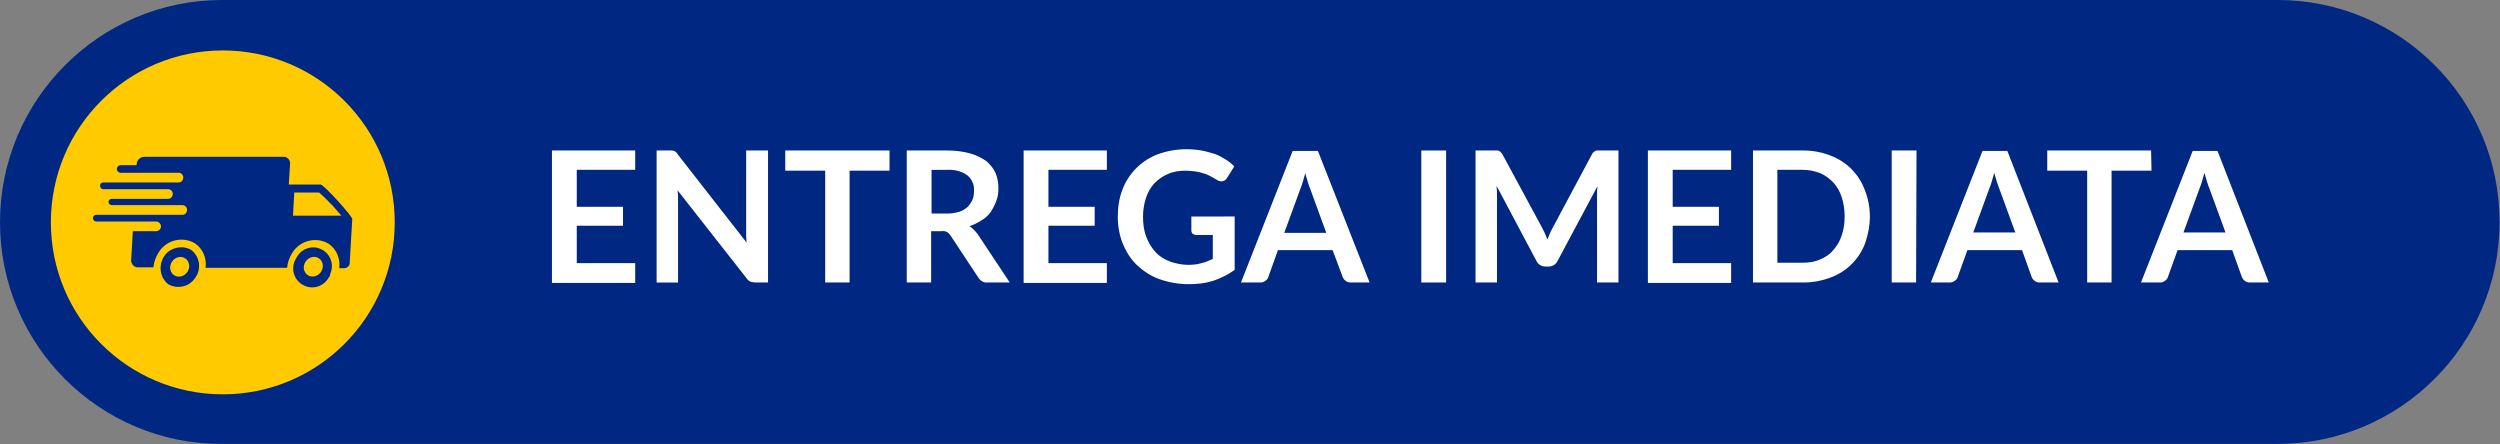 <?xml version="1.0" encoding="utf-8"?>
<!-- Generator: Adobe Illustrator 25.0.0, SVG Export Plug-In . SVG Version: 6.00 Build 0)  -->
<svg version="1.1" id="Camada_1" xmlns="http://www.w3.org/2000/svg" xmlns:xlink="http://www.w3.org/1999/xlink" x="0px" y="0px"
	 viewBox="0 0 594.7 105.7" style="enable-background:new 0 0 594.7 105.7;" xml:space="preserve">
<rect x="0" y="0" width="594.7" height="105.7" fill="#808080" stroke="none"/>
<style type="text/css">
	.st0{fill:#002882;}
	.st1{fill:#FFFFFF;}
	.st2{fill:#FFCB00;}
</style>
<path class="st0" d="M52.8,0h489c29.2,0,52.8,23.7,52.8,52.8v0c0,29.2-23.7,52.8-52.8,52.8h-489C23.7,105.7,0,82,0,52.9v0
	C0,23.7,23.7,0,52.8,0z"/>
<path class="st1" d="M137.2,40.5v8.7h11v4.5h-11v8.9h13.9v4.7h-19.8V35.8h19.8v4.6H137.2z"/>
<path class="st1" d="M182.7,35.8v31.4h-3c-0.4,0-0.8-0.1-1.2-0.2c-0.4-0.2-0.7-0.5-0.9-0.8l-16.4-20.9c0.1,1,0.1,1.8,0.1,2.7v19.2
	h-5.1V35.8h3.1c0.2,0,0.4,0,0.6,0c0.2,0,0.3,0.1,0.5,0.1c0.1,0.1,0.3,0.2,0.4,0.3c0.2,0.1,0.3,0.3,0.4,0.5l16.4,21
	c0-0.5-0.1-1-0.1-1.5s0-0.9,0-1.4v-19H182.7z"/>
<path class="st1" d="M211.6,40.6h-9.5v26.6h-5.8V40.6h-9.5v-4.8h24.8L211.6,40.6z"/>
<path class="st1" d="M240.2,67.2h-5.3c-0.9,0.1-1.7-0.4-2.2-1.2l-6.6-10c-0.2-0.3-0.5-0.6-0.8-0.8c-0.4-0.2-0.9-0.3-1.3-0.2h-2.5
	v12.2h-5.8V35.8h9.6c1.8,0,3.7,0.2,5.5,0.7c1.4,0.4,2.6,1,3.8,1.8c0.9,0.8,1.7,1.7,2.2,2.8c0.5,1.2,0.7,2.4,0.7,3.7c0,1-0.1,2-0.5,3
	c-0.3,0.9-0.8,1.8-1.3,2.6c-0.6,0.8-1.3,1.5-2.2,2c-0.9,0.6-1.9,1.1-2.9,1.4c0.4,0.2,0.7,0.5,1,0.8c0.3,0.3,0.6,0.6,0.9,1
	L240.2,67.2z M225.2,50.8c1,0,1.9-0.1,2.9-0.4c0.7-0.2,1.4-0.6,2-1.1c0.5-0.5,0.9-1.1,1.2-1.7c0.3-0.7,0.4-1.4,0.4-2.2
	c0.1-1.4-0.5-2.8-1.6-3.7c-1.4-1-3.1-1.4-4.8-1.3h-3.7v10.4H225.2z"/>
<path class="st1" d="M249.4,40.5v8.7h11v4.5h-11v8.9h13.9v4.7h-19.8V35.8h19.8v4.6H249.4z"/>
<path class="st1" d="M293.7,51.5v12.7c-1.5,1.1-3.3,2-5.1,2.6c-1.9,0.6-3.8,0.8-5.8,0.8c-2.4,0-4.7-0.4-7-1.2
	c-2-0.7-3.8-1.9-5.3-3.3c-1.5-1.4-2.6-3.2-3.4-5.1c-0.8-2-1.2-4.2-1.2-6.4c0-2.2,0.3-4.4,1.1-6.5c1.5-3.9,4.5-6.9,8.4-8.4
	c2.2-0.8,4.5-1.2,6.8-1.2c1.2,0,2.4,0.1,3.6,0.3c1.1,0.2,2.1,0.5,3.1,0.8c0.9,0.3,1.8,0.8,2.6,1.3c0.8,0.5,1.5,1,2.1,1.7l-1.7,2.7
	c-0.2,0.4-0.6,0.7-1,0.8c-0.5,0.1-1,0-1.4-0.3l-1.4-0.8c-0.5-0.3-1-0.5-1.6-0.7c-0.7-0.2-1.3-0.4-2-0.5c-0.8-0.1-1.7-0.2-2.5-0.2
	c-1.4,0-2.9,0.2-4.2,0.8c-1.2,0.5-2.3,1.3-3.2,2.2c-0.9,1-1.6,2.2-2,3.5c-0.5,1.5-0.7,3-0.7,4.5c0,1.6,0.2,3.3,0.8,4.8
	c0.5,1.3,1.2,2.5,2.2,3.6c0.9,1,2.1,1.7,3.4,2.2c1.4,0.5,2.9,0.8,4.4,0.8c1,0,2.1-0.1,3.1-0.4c0.9-0.2,1.8-0.6,2.7-1v-5.7h-3.9
	c-0.3,0-0.6-0.1-0.9-0.3c-0.2-0.2-0.3-0.5-0.3-0.8v-3.3L293.7,51.5z"/>
<path class="st1" d="M325.8,67.2h-4.5c-0.4,0-0.9-0.1-1.2-0.4c-0.3-0.2-0.6-0.6-0.7-0.9l-2.4-6.4h-13l-2.3,6.4
	c-0.1,0.4-0.4,0.7-0.7,0.9c-0.3,0.3-0.8,0.4-1.2,0.4h-4.6l12.3-31.3h6L325.8,67.2z M315.5,55.4l-3.8-10.4c-0.2-0.5-0.4-1-0.6-1.7
	s-0.4-1.3-0.6-2.1c-0.2,0.7-0.4,1.4-0.6,2.1s-0.4,1.2-0.6,1.7l-3.8,10.4L315.5,55.4z"/>
<path class="st1" d="M344,67.2h-5.9V35.8h5.9V67.2z"/>
<path class="st1" d="M385,35.8v31.4h-5.1V46.9c0-0.8,0-1.7,0.1-2.6l-9.5,17.8c-0.4,0.8-1.2,1.3-2.1,1.3h-0.8c-0.9,0-1.7-0.5-2.1-1.3
	L356,44.2c0,0.5,0.1,1,0.1,1.4s0,0.9,0,1.3v20.3H351V35.8h4.4c0.3,0,0.5,0,0.7,0c0.2,0,0.3,0,0.5,0.1c0.2,0.1,0.3,0.2,0.4,0.3
	c0.1,0.2,0.3,0.3,0.4,0.5l9.4,17.4c0.2,0.5,0.5,0.9,0.7,1.4s0.4,1,0.6,1.5c0.2-0.5,0.4-1,0.6-1.5s0.5-1,0.7-1.4l9.3-17.4
	c0.1-0.2,0.2-0.4,0.4-0.5c0.1-0.1,0.3-0.2,0.4-0.3c0.2-0.1,0.3-0.1,0.5-0.1c0.2,0,0.4,0,0.7,0H385z"/>
<path class="st1" d="M397.9,40.5v8.7h11v4.5h-11v8.9h13.9v4.7H392V35.8h19.8v4.6H397.9z"/>
<path class="st1" d="M444.8,51.5c0,2.2-0.4,4.3-1.1,6.3c-0.7,1.9-1.8,3.6-3.2,5c-1.4,1.4-3.1,2.5-5,3.2c-2.1,0.8-4.3,1.2-6.5,1.2
	H417V35.8h12c2.2,0,4.4,0.4,6.4,1.2c3.8,1.4,6.8,4.4,8.2,8.2C444.4,47.2,444.8,49.3,444.8,51.5z M438.8,51.5c0-1.6-0.2-3.1-0.7-4.6
	c-0.4-1.3-1.1-2.5-2-3.5c-0.9-0.9-1.9-1.7-3.1-2.2c-1.3-0.5-2.7-0.8-4.1-0.8h-6.1v22.1h6.1c1.4,0,2.8-0.2,4.1-0.8
	c1.2-0.5,2.3-1.2,3.1-2.2c0.9-1,1.6-2.2,2-3.5C438.6,54.6,438.8,53.1,438.8,51.5L438.8,51.5z"/>
<path class="st1" d="M455.8,67.2H450V35.8h5.9L455.8,67.2z"/>
<path class="st1" d="M489.7,67.2h-4.5c-0.4,0-0.9-0.1-1.2-0.4c-0.3-0.2-0.6-0.6-0.7-0.9l-2.3-6.4h-13l-2.3,6.4
	c-0.1,0.4-0.4,0.7-0.7,0.9c-0.4,0.3-0.8,0.4-1.2,0.4h-4.5l12.3-31.3h5.9L489.7,67.2z M479.4,55.3l-3.8-10.4c-0.2-0.5-0.4-1-0.6-1.7
	s-0.4-1.3-0.6-2.1c-0.2,0.7-0.4,1.4-0.6,2.1s-0.4,1.2-0.6,1.7l-3.8,10.4H479.4z"/>
<path class="st1" d="M511.8,40.6h-9.5v26.6h-5.8V40.6H487v-4.8h24.7L511.8,40.6z"/>
<path class="st1" d="M539.7,67.2h-4.5c-0.4,0-0.9-0.1-1.2-0.4c-0.3-0.2-0.6-0.6-0.7-0.9l-2.3-6.4h-13l-2.3,6.4
	c-0.1,0.4-0.4,0.7-0.7,0.9c-0.4,0.3-0.8,0.4-1.2,0.4h-4.5l12.3-31.3h5.9L539.7,67.2z M529.4,55.3l-3.8-10.4c-0.2-0.5-0.4-1-0.6-1.7
	s-0.4-1.3-0.6-2.1c-0.2,0.7-0.4,1.4-0.6,2.1s-0.4,1.2-0.6,1.7l-3.8,10.4L529.4,55.3z"/>
<ellipse transform="matrix(0.552 -0.834 0.834 0.552 -19.553 90.529)" class="st2" cx="74.5" cy="63.5" rx="2.4" ry="2.2"/>
<path class="st2" d="M75.9,45.8H70l-0.3,5.5h11.5c-0.5-0.6-1.2-1.4-2-2.3C78.1,47.9,77.1,46.8,75.9,45.8z"/>
<ellipse transform="matrix(0.552 -0.834 0.834 0.552 -33.788 64.026)" class="st2" cx="42.7" cy="63.5" rx="2.4" ry="2.2"/>
<path class="st2" d="M53,12c-22.6,0-40.9,18.3-40.9,40.9S30.4,93.8,53,93.8c22.6,0,40.9-18.3,40.9-40.9c0,0,0,0,0,0
	C93.9,30.3,75.6,12,53,12z M46.5,66c-1.4,2.2-4.2,2.9-6.5,1.6c-2.1-1.7-2.4-4.8-0.7-7c1.5-1.8,4.1-2.3,6.1-1.2
	C47.5,60.9,48,63.9,46.5,66L46.5,66z M78.2,66c-1.2,2.2-3.9,3-6.1,1.8c-2.2-1.2-3-3.9-1.8-6.1l0,0c0.1-0.2,0.3-0.5,0.4-0.7
	c1.3-2.1,4-2.8,6.1-1.5c2,1.2,2.7,3.7,1.7,5.8C78.6,65.6,78.4,65.8,78.2,66L78.2,66z M81.9,63.8h-1.2c0.3-2.2-0.6-4.5-2.5-5.8
	c-3-1.8-6.9-0.8-8.7,2.2c-0.7,1.1-1.1,2.3-1.2,3.5H48.9c0.3-2.2-0.6-4.5-2.5-5.8c-3-1.8-6.9-0.8-8.7,2.2c-0.7,1.1-1.1,2.3-1.2,3.5
	H33c-0.9,0.1-1.7-0.6-1.8-1.5c0-0.1,0-0.1,0-0.2l0.4-6.9h5.5c0.6,0,1.2-0.5,1.2-1.1s-0.5-1.2-1.1-1.2c0,0,0,0,0,0H22.9
	c-0.4,0-0.8-0.4-0.8-0.8l0,0c0-0.4,0.3-0.8,0.8-0.8c0,0,0,0,0,0h20.5c0.6,0,1.1-0.5,1.1-1.2c0-0.6-0.5-1.1-1.1-1.1H26.6
	c-0.4,0-0.7-0.3-0.8-0.7l0,0c0-0.4,0.3-0.8,0.8-0.8H40c0.6,0,1.1-0.5,1.1-1.2c0-0.6-0.5-1.1-1.1-1.1H24.7c-0.4,0.1-0.8-0.2-0.9-0.7
	c-0.1-0.4,0.2-0.8,0.6-0.9c0,0,0,0,0,0c0.1,0,0.1,0,0.2,0h17.9c0.6,0,1.1-0.5,1.1-1.2c0-0.6-0.5-1.1-1.1-1.1H28.7
	c-0.5,0-0.9-0.4-0.9-0.9l0,0c0-0.5,0.4-0.9,0.9-0.9c0,0,0,0,0,0h3.8v-0.3c0.1-1,0.9-1.7,1.9-1.7h32.9c0.9-0.1,1.7,0.6,1.7,1.5
	c0,0,0,0,0,0c0,0.1,0,0.1,0,0.2l-0.3,4.9h7.6c0.7,0,7.5,7.5,7.5,8.2l-0.6,10.2C83.3,63.2,82.6,63.8,81.9,63.8L81.9,63.8z"/>
</svg>

